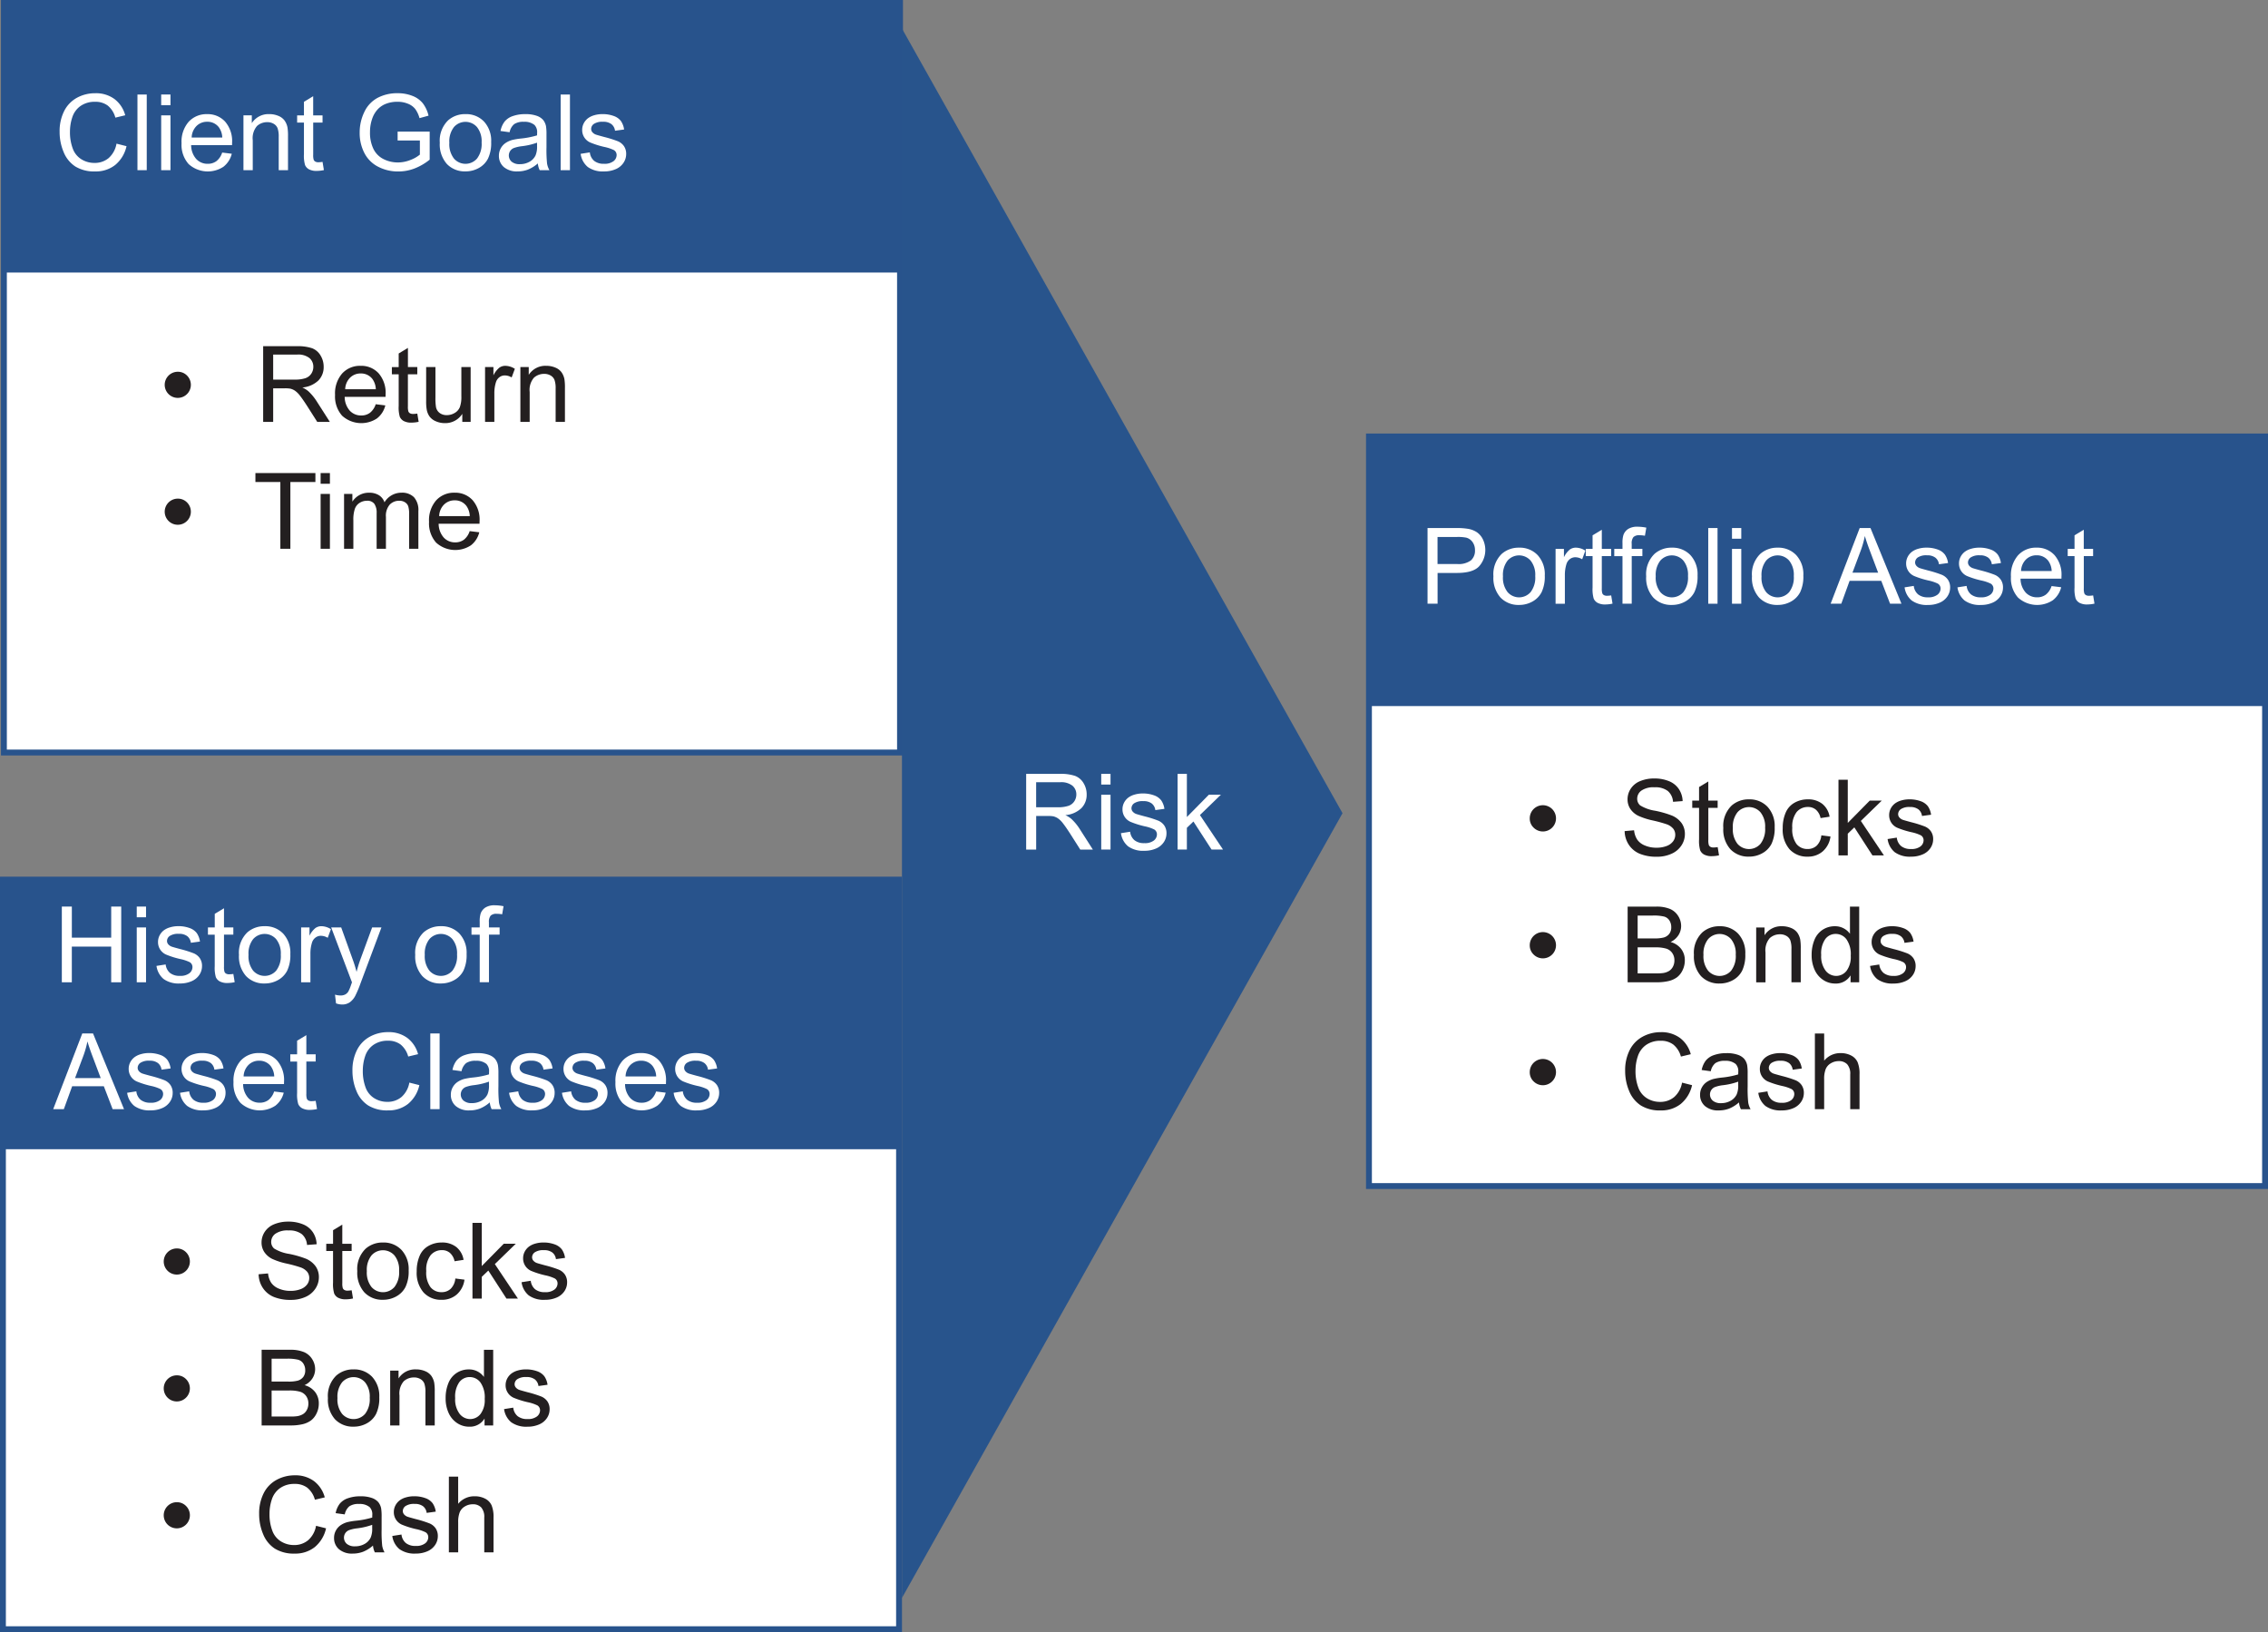 <svg id="Layer_1" data-name="Layer 1" xmlns="http://www.w3.org/2000/svg" viewBox="0 0 386.095 277.859"><rect x="0" y="0" width="386.095" height="277.859" fill="#808080" stroke="none"/><defs><style>.cls-1,.cls-3{fill:#fff;}.cls-1{stroke:#28538c;stroke-miterlimit:10;}.cls-2{fill:#28538c;}.cls-4{fill:#231f20;}.cls-5{fill:#28548c;}</style></defs><title>Importance_Asset_Allocation</title><rect class="cls-1" x="0.665" y="0.5" width="152.55" height="127.61"/><rect class="cls-2" x="0.665" y="0.5" width="152.55" height="45.897"/><path class="cls-3" d="M25.693,31.184L27.4,31.614a5.74,5.74,0,0,1-1.929,3.2,5.316,5.316,0,0,1-3.406,1.1,6.12,6.12,0,0,1-3.388-.848,5.3,5.3,0,0,1-1.986-2.457,8.765,8.765,0,0,1-.681-3.454,7.592,7.592,0,0,1,.769-3.511,5.269,5.269,0,0,1,2.188-2.276A6.394,6.394,0,0,1,22.09,22.6a5.282,5.282,0,0,1,3.252.984,5.112,5.112,0,0,1,1.837,2.769l-1.679.4A3.982,3.982,0,0,0,24.2,24.7a3.466,3.466,0,0,0-2.145-.642,4.166,4.166,0,0,0-2.483.712,3.759,3.759,0,0,0-1.4,1.912,7.7,7.7,0,0,0-.4,2.474,7.862,7.862,0,0,0,.479,2.87,3.568,3.568,0,0,0,1.49,1.833,4.178,4.178,0,0,0,2.188.606,3.667,3.667,0,0,0,2.426-.826A4.228,4.228,0,0,0,25.693,31.184Z" transform="translate(-5.861 -6.728)"/><path class="cls-3" d="M29.261,35.7V22.816h1.582V35.7H29.261Z" transform="translate(-5.861 -6.728)"/><path class="cls-3" d="M33.3,24.636V22.816h1.582v1.819H33.3Zm0,11.065V26.367h1.582V35.7H33.3Z" transform="translate(-5.861 -6.728)"/><path class="cls-3" d="M43.684,32.7l1.635,0.2a3.989,3.989,0,0,1-1.433,2.224,4.853,4.853,0,0,1-5.919-.47,4.928,4.928,0,0,1-1.2-3.538,5.158,5.158,0,0,1,1.213-3.656,4.106,4.106,0,0,1,3.146-1.3,3.99,3.99,0,0,1,3.059,1.274,5.064,5.064,0,0,1,1.187,3.586q0,0.141-.009.422H38.4a3.587,3.587,0,0,0,.87,2.355,2.59,2.59,0,0,0,1.951.817,2.421,2.421,0,0,0,1.485-.457A3.034,3.034,0,0,0,43.684,32.7ZM38.49,30.138H43.7a3.162,3.162,0,0,0-.6-1.767,2.425,2.425,0,0,0-1.96-.914,2.513,2.513,0,0,0-1.833.729A2.887,2.887,0,0,0,38.49,30.138Z" transform="translate(-5.861 -6.728)"/><path class="cls-3" d="M47.305,35.7V26.367h1.424v1.327A3.355,3.355,0,0,1,51.7,26.156a3.9,3.9,0,0,1,1.551.3,2.44,2.44,0,0,1,1.059.8,3.053,3.053,0,0,1,.492,1.169,9.059,9.059,0,0,1,.088,1.538V35.7H53.308V30.023a4.262,4.262,0,0,0-.185-1.446,1.521,1.521,0,0,0-.655-0.765,2.083,2.083,0,0,0-1.1-.286,2.563,2.563,0,0,0-1.745.642,3.165,3.165,0,0,0-.734,2.435v5.1H47.305Z" transform="translate(-5.861 -6.728)"/><path class="cls-3" d="M60.77,34.286L61,35.684a5.868,5.868,0,0,1-1.2.141,2.706,2.706,0,0,1-1.336-.272,1.526,1.526,0,0,1-.668-0.716,5.664,5.664,0,0,1-.193-1.868V27.6h-1.16v-1.23h1.16V24.056l1.573-.949v3.261H60.77V27.6H59.179v5.458a2.757,2.757,0,0,0,.083.87,0.659,0.659,0,0,0,.272.308,1.052,1.052,0,0,0,.541.114A5.146,5.146,0,0,0,60.77,34.286Z" transform="translate(-5.861 -6.728)"/><path class="cls-3" d="M73.55,30.647V29.136l5.458-.009v4.781a9.638,9.638,0,0,1-2.593,1.507,7.69,7.69,0,0,1-2.742.505,7.317,7.317,0,0,1-3.45-.813,5.374,5.374,0,0,1-2.342-2.351,7.4,7.4,0,0,1-.791-3.437,7.974,7.974,0,0,1,.787-3.511,5.231,5.231,0,0,1,2.263-2.421,7.092,7.092,0,0,1,3.4-.791,6.739,6.739,0,0,1,2.527.453,4.189,4.189,0,0,1,1.771,1.261,5.594,5.594,0,0,1,.976,2.109l-1.538.422a4.76,4.76,0,0,0-.721-1.547,2.957,2.957,0,0,0-1.23-.9,4.513,4.513,0,0,0-1.775-.338,5.228,5.228,0,0,0-2.021.356,3.773,3.773,0,0,0-1.375.936,4.464,4.464,0,0,0-.813,1.274,6.743,6.743,0,0,0-.492,2.593,6.291,6.291,0,0,0,.593,2.883,3.8,3.8,0,0,0,1.727,1.723,5.347,5.347,0,0,0,2.408.563,5.721,5.721,0,0,0,2.162-.426,5.58,5.58,0,0,0,1.6-.91v-2.4H73.55Z" transform="translate(-5.861 -6.728)"/><path class="cls-3" d="M80.73,31.034a4.811,4.811,0,0,1,1.441-3.841,4.343,4.343,0,0,1,2.936-1.037,4.188,4.188,0,0,1,3.146,1.261A4.8,4.8,0,0,1,89.475,30.9a6.175,6.175,0,0,1-.541,2.834,3.826,3.826,0,0,1-1.573,1.6,4.58,4.58,0,0,1-2.254.571,4.2,4.2,0,0,1-3.168-1.257A5.02,5.02,0,0,1,80.73,31.034Zm1.626,0a3.976,3.976,0,0,0,.782,2.685,2.6,2.6,0,0,0,3.929,0,4.07,4.07,0,0,0,.782-2.733,3.856,3.856,0,0,0-.787-2.624,2.608,2.608,0,0,0-3.924,0A3.958,3.958,0,0,0,82.356,31.034Z" transform="translate(-5.861 -6.728)"/><path class="cls-3" d="M97.421,34.55A5.891,5.891,0,0,1,95.729,35.6a4.889,4.889,0,0,1-1.745.308,3.393,3.393,0,0,1-2.364-.751,2.48,2.48,0,0,1-.826-1.92,2.554,2.554,0,0,1,.312-1.252,2.583,2.583,0,0,1,.817-0.91,3.844,3.844,0,0,1,1.138-.519,11.3,11.3,0,0,1,1.406-.237,14.46,14.46,0,0,0,2.821-.545q0.009-.325.009-0.413A1.747,1.747,0,0,0,96.849,28a2.648,2.648,0,0,0-1.8-.536,2.794,2.794,0,0,0-1.648.391,2.39,2.39,0,0,0-.787,1.384l-1.547-.211a3.833,3.833,0,0,1,.694-1.6,3.043,3.043,0,0,1,1.4-.94,6.233,6.233,0,0,1,2.118-.33,5.606,5.606,0,0,1,1.942.281,2.559,2.559,0,0,1,1.1.708,2.488,2.488,0,0,1,.492,1.077,8.908,8.908,0,0,1,.079,1.459V31.79a22.389,22.389,0,0,0,.1,2.791,3.521,3.521,0,0,0,.4,1.121H97.737A3.354,3.354,0,0,1,97.421,34.55Zm-0.132-3.533a11.607,11.607,0,0,1-2.584.6,5.977,5.977,0,0,0-1.38.316,1.376,1.376,0,0,0-.624.514,1.4,1.4,0,0,0,.259,1.806,2.061,2.061,0,0,0,1.4.422,3.263,3.263,0,0,0,1.626-.4,2.463,2.463,0,0,0,1.046-1.094,3.822,3.822,0,0,0,.255-1.582v-0.58Z" transform="translate(-5.861 -6.728)"/><path class="cls-3" d="M101.305,35.7V22.816h1.582V35.7h-1.582Z" transform="translate(-5.861 -6.728)"/><path class="cls-3" d="M104.707,32.915l1.564-.246a2.187,2.187,0,0,0,.734,1.441,2.558,2.558,0,0,0,1.683.5,2.473,2.473,0,0,0,1.617-.444,1.327,1.327,0,0,0,.527-1.042,0.961,0.961,0,0,0-.466-0.844,6.861,6.861,0,0,0-1.617-.536,14.757,14.757,0,0,1-2.413-.76,2.3,2.3,0,0,1-1.367-2.14,2.4,2.4,0,0,1,.286-1.156,2.561,2.561,0,0,1,.778-0.883,3.261,3.261,0,0,1,1.006-.461,4.785,4.785,0,0,1,1.367-.189,5.4,5.4,0,0,1,1.929.316,2.624,2.624,0,0,1,1.226.857,3.349,3.349,0,0,1,.545,1.446l-1.547.211a1.692,1.692,0,0,0-.611-1.125,2.234,2.234,0,0,0-1.428-.4,2.586,2.586,0,0,0-1.556.36,1.049,1.049,0,0,0-.466.844,0.873,0.873,0,0,0,.193.554,1.4,1.4,0,0,0,.606.422q0.237,0.088,1.4.4a19.454,19.454,0,0,1,2.342.734,2.376,2.376,0,0,1,1.042.831,2.318,2.318,0,0,1,.378,1.354,2.656,2.656,0,0,1-.461,1.49,2.982,2.982,0,0,1-1.332,1.081,4.847,4.847,0,0,1-1.969.382,4.386,4.386,0,0,1-2.773-.756A3.515,3.515,0,0,1,104.707,32.915Z" transform="translate(-5.861 -6.728)"/><path class="cls-4" d="M33.9,72.241a2.228,2.228,0,0,1,2.224-2.224,2.158,2.158,0,0,1,1.578.65A2.226,2.226,0,1,1,33.9,72.241Z" transform="translate(-5.861 -6.728)"/><path class="cls-4" d="M50.66,78.551V65.666h5.713a7.6,7.6,0,0,1,2.619.347,2.864,2.864,0,0,1,1.433,1.226,3.658,3.658,0,0,1,.536,1.942,3.24,3.24,0,0,1-.888,2.312,4.492,4.492,0,0,1-2.742,1.2,4.422,4.422,0,0,1,1.028.642,8.86,8.86,0,0,1,1.415,1.714l2.241,3.507H59.871l-1.705-2.681q-0.747-1.16-1.23-1.775a3.869,3.869,0,0,0-.866-0.861,2.559,2.559,0,0,0-.778-0.343,5.122,5.122,0,0,0-.949-0.062H52.365v5.722H50.66Zm1.705-7.2h3.665a5.5,5.5,0,0,0,1.828-.242,1.945,1.945,0,0,0,1-.773,2.092,2.092,0,0,0,.343-1.156,1.92,1.92,0,0,0-.664-1.5,3.1,3.1,0,0,0-2.1-.589H52.365v4.263Z" transform="translate(-5.861 -6.728)"/><path class="cls-4" d="M69.821,75.545l1.635,0.2a3.989,3.989,0,0,1-1.433,2.224A4.853,4.853,0,0,1,64.1,77.5a4.928,4.928,0,0,1-1.2-3.538,5.158,5.158,0,0,1,1.213-3.656,4.106,4.106,0,0,1,3.146-1.3,3.99,3.99,0,0,1,3.059,1.274,5.064,5.064,0,0,1,1.187,3.586q0,0.141-.009.422H64.538a3.587,3.587,0,0,0,.87,2.355,2.59,2.59,0,0,0,1.951.817A2.421,2.421,0,0,0,68.845,77,3.034,3.034,0,0,0,69.821,75.545Zm-5.194-2.558h5.212a3.162,3.162,0,0,0-.6-1.767,2.425,2.425,0,0,0-1.96-.914,2.513,2.513,0,0,0-1.833.729A2.887,2.887,0,0,0,64.626,72.988Z" transform="translate(-5.861 -6.728)"/><path class="cls-4" d="M76.9,77.136l0.229,1.4a5.868,5.868,0,0,1-1.2.141,2.706,2.706,0,0,1-1.336-.272,1.526,1.526,0,0,1-.668-0.716,5.664,5.664,0,0,1-.193-1.868v-5.37h-1.16v-1.23h1.16V66.906l1.573-.949v3.261H76.9v1.23H75.3v5.458a2.757,2.757,0,0,0,.083.87,0.659,0.659,0,0,0,.272.308,1.052,1.052,0,0,0,.541.114A5.146,5.146,0,0,0,76.9,77.136Z" transform="translate(-5.861 -6.728)"/><path class="cls-4" d="M84.56,78.551V77.18A3.416,3.416,0,0,1,81.6,78.762a3.774,3.774,0,0,1-1.542-.316,2.541,2.541,0,0,1-1.063-.8,2.981,2.981,0,0,1-.488-1.173,8.033,8.033,0,0,1-.1-1.477V69.217h1.582v5.177a9.225,9.225,0,0,0,.1,1.67,1.65,1.65,0,0,0,.633.98,1.961,1.961,0,0,0,1.2.356,2.6,2.6,0,0,0,1.336-.365,2.028,2.028,0,0,0,.883-0.993,4.984,4.984,0,0,0,.259-1.824v-5h1.582v9.334H84.56Z" transform="translate(-5.861 -6.728)"/><path class="cls-4" d="M88.436,78.551V69.217H89.86v1.415a3.861,3.861,0,0,1,1.006-1.31,1.757,1.757,0,0,1,1.015-.316,3.086,3.086,0,0,1,1.626.51l-0.545,1.468a2.264,2.264,0,0,0-1.16-.343,1.507,1.507,0,0,0-.932.312,1.69,1.69,0,0,0-.589.866,6.162,6.162,0,0,0-.264,1.846v4.887H88.436Z" transform="translate(-5.861 -6.728)"/><path class="cls-4" d="M94.448,78.551V69.217h1.424v1.327a3.355,3.355,0,0,1,2.971-1.538,3.9,3.9,0,0,1,1.551.3,2.44,2.44,0,0,1,1.059.8,3.053,3.053,0,0,1,.492,1.169,9.059,9.059,0,0,1,.088,1.538v5.739H100.45V72.874a4.262,4.262,0,0,0-.185-1.446,1.521,1.521,0,0,0-.655-0.765,2.083,2.083,0,0,0-1.1-.286,2.563,2.563,0,0,0-1.745.642,3.165,3.165,0,0,0-.734,2.435v5.1H94.448Z" transform="translate(-5.861 -6.728)"/><path class="cls-4" d="M33.9,93.841a2.228,2.228,0,0,1,2.224-2.224,2.158,2.158,0,0,1,1.578.65A2.226,2.226,0,1,1,33.9,93.841Z" transform="translate(-5.861 -6.728)"/><path class="cls-4" d="M53.587,100.151V88.787H49.342V87.267H59.555v1.521H55.292v11.364H53.587Z" transform="translate(-5.861 -6.728)"/><path class="cls-4" d="M60.443,89.086V87.267h1.582v1.819H60.443Zm0,11.065V90.817h1.582v9.334H60.443Z" transform="translate(-5.861 -6.728)"/><path class="cls-4" d="M64.433,100.151V90.817h1.415v1.31a3.327,3.327,0,0,1,1.169-1.1,3.284,3.284,0,0,1,1.661-.417,3.07,3.07,0,0,1,1.7.431,2.3,2.3,0,0,1,.936,1.2A3.351,3.351,0,0,1,74.2,90.606a2.841,2.841,0,0,1,2.136.769,3.287,3.287,0,0,1,.747,2.369v6.407H75.507v-5.88a4.329,4.329,0,0,0-.154-1.367,1.324,1.324,0,0,0-.558-0.672,1.742,1.742,0,0,0-.949-0.255,2.209,2.209,0,0,0-1.635.655,2.884,2.884,0,0,0-.65,2.1v5.423H69.979V94.087a2.668,2.668,0,0,0-.387-1.582,1.464,1.464,0,0,0-1.266-.527,2.3,2.3,0,0,0-1.235.352,1.994,1.994,0,0,0-.822,1.028,5.788,5.788,0,0,0-.255,1.951v4.843H64.433Z" transform="translate(-5.861 -6.728)"/><path class="cls-4" d="M85.817,97.146l1.635,0.2a3.989,3.989,0,0,1-1.433,2.224A4.853,4.853,0,0,1,80.1,99.1a4.928,4.928,0,0,1-1.2-3.538,5.158,5.158,0,0,1,1.213-3.656,4.106,4.106,0,0,1,3.146-1.3,3.99,3.99,0,0,1,3.059,1.274A5.064,5.064,0,0,1,87.5,95.467q0,0.141-.009.422H80.534a3.587,3.587,0,0,0,.87,2.355,2.59,2.59,0,0,0,1.951.817,2.421,2.421,0,0,0,1.485-.457A3.034,3.034,0,0,0,85.817,97.146Zm-5.194-2.558h5.212a3.162,3.162,0,0,0-.6-1.767,2.425,2.425,0,0,0-1.96-.914,2.513,2.513,0,0,0-1.833.729A2.887,2.887,0,0,0,80.622,94.588Z" transform="translate(-5.861 -6.728)"/><rect class="cls-1" x="0.5" y="149.748" width="152.55" height="127.61"/><rect class="cls-2" x="0.5" y="149.748" width="152.55" height="45.897"/><path class="cls-3" d="M16.387,173.95V161.065h1.705v5.291h6.7v-5.291h1.705V173.95H24.789v-6.073h-6.7v6.073H16.387Z" transform="translate(-5.861 -6.728)"/><path class="cls-3" d="M29.14,162.884v-1.819h1.582v1.819H29.14Zm0,11.065v-9.334h1.582v9.334H29.14Z" transform="translate(-5.861 -6.728)"/><path class="cls-3" d="M32.5,171.164l1.564-.246a2.187,2.187,0,0,0,.734,1.441,2.558,2.558,0,0,0,1.683.5,2.473,2.473,0,0,0,1.617-.444,1.327,1.327,0,0,0,.527-1.042,0.961,0.961,0,0,0-.466-0.844,6.861,6.861,0,0,0-1.617-.536,14.757,14.757,0,0,1-2.413-.76,2.3,2.3,0,0,1-1.367-2.14,2.4,2.4,0,0,1,.286-1.156,2.561,2.561,0,0,1,.778-0.883,3.261,3.261,0,0,1,1.006-.461A4.785,4.785,0,0,1,36.2,164.4a5.4,5.4,0,0,1,1.929.316,2.624,2.624,0,0,1,1.226.857,3.349,3.349,0,0,1,.545,1.446l-1.547.211a1.692,1.692,0,0,0-.611-1.125,2.234,2.234,0,0,0-1.428-.4,2.586,2.586,0,0,0-1.556.36,1.049,1.049,0,0,0-.466.844,0.873,0.873,0,0,0,.193.554,1.4,1.4,0,0,0,.606.422q0.237,0.088,1.4.4a19.454,19.454,0,0,1,2.342.734,2.376,2.376,0,0,1,1.042.831,2.318,2.318,0,0,1,.378,1.354,2.656,2.656,0,0,1-.461,1.49,2.982,2.982,0,0,1-1.332,1.081,4.847,4.847,0,0,1-1.969.382,4.386,4.386,0,0,1-2.773-.756A3.515,3.515,0,0,1,32.5,171.164Z" transform="translate(-5.861 -6.728)"/><path class="cls-3" d="M45.584,172.535l0.229,1.4a5.868,5.868,0,0,1-1.2.141,2.706,2.706,0,0,1-1.336-.272,1.526,1.526,0,0,1-.668-0.716,5.664,5.664,0,0,1-.193-1.868v-5.37H41.26v-1.23h1.16V162.3l1.573-.949v3.261h1.591v1.23H43.993V171.3a2.757,2.757,0,0,0,.083.87,0.659,0.659,0,0,0,.272.308,1.052,1.052,0,0,0,.541.114A5.146,5.146,0,0,0,45.584,172.535Z" transform="translate(-5.861 -6.728)"/><path class="cls-3" d="M46.542,169.283a4.811,4.811,0,0,1,1.441-3.841,4.343,4.343,0,0,1,2.936-1.037,4.188,4.188,0,0,1,3.146,1.261,4.8,4.8,0,0,1,1.222,3.485,6.175,6.175,0,0,1-.541,2.834,3.826,3.826,0,0,1-1.573,1.6,4.58,4.58,0,0,1-2.254.571,4.2,4.2,0,0,1-3.168-1.257A5.02,5.02,0,0,1,46.542,169.283Zm1.626,0a3.976,3.976,0,0,0,.782,2.685,2.6,2.6,0,0,0,3.929,0,4.07,4.07,0,0,0,.782-2.733,3.856,3.856,0,0,0-.787-2.624,2.608,2.608,0,0,0-3.924,0A3.958,3.958,0,0,0,48.168,169.283Z" transform="translate(-5.861 -6.728)"/><path class="cls-3" d="M57.124,173.95v-9.334h1.424v1.415a3.861,3.861,0,0,1,1.006-1.31,1.757,1.757,0,0,1,1.015-.316,3.086,3.086,0,0,1,1.626.51l-0.545,1.468a2.264,2.264,0,0,0-1.16-.343,1.507,1.507,0,0,0-.932.312,1.69,1.69,0,0,0-.589.866,6.162,6.162,0,0,0-.264,1.846v4.887H57.124Z" transform="translate(-5.861 -6.728)"/><path class="cls-3" d="M63.066,177.544l-0.176-1.485a3.525,3.525,0,0,0,.905.141,1.737,1.737,0,0,0,.844-0.176,1.437,1.437,0,0,0,.519-0.492,7.76,7.76,0,0,0,.483-1.178q0.044-.132.141-0.387l-3.542-9.352h1.705l1.942,5.405q0.378,1.028.677,2.162a21.286,21.286,0,0,1,.65-2.127l2-5.44h1.582l-3.551,9.492a18.632,18.632,0,0,1-.888,2.118,3.124,3.124,0,0,1-.967,1.147,2.284,2.284,0,0,1-1.3.365A3.168,3.168,0,0,1,63.066,177.544Z" transform="translate(-5.861 -6.728)"/><path class="cls-3" d="M76.548,169.283a4.811,4.811,0,0,1,1.441-3.841,4.343,4.343,0,0,1,2.936-1.037,4.188,4.188,0,0,1,3.146,1.261,4.8,4.8,0,0,1,1.222,3.485,6.175,6.175,0,0,1-.541,2.834,3.826,3.826,0,0,1-1.573,1.6,4.58,4.58,0,0,1-2.254.571,4.2,4.2,0,0,1-3.168-1.257A5.02,5.02,0,0,1,76.548,169.283Zm1.626,0a3.976,3.976,0,0,0,.782,2.685,2.6,2.6,0,0,0,3.929,0,4.07,4.07,0,0,0,.782-2.733,3.856,3.856,0,0,0-.787-2.624,2.608,2.608,0,0,0-3.924,0A3.958,3.958,0,0,0,78.174,169.283Z" transform="translate(-5.861 -6.728)"/><path class="cls-3" d="M87.526,173.95v-8.1h-1.4v-1.23h1.4v-0.993a4.349,4.349,0,0,1,.167-1.4,2.023,2.023,0,0,1,.8-1,2.9,2.9,0,0,1,1.613-.382,7.744,7.744,0,0,1,1.477.158l-0.237,1.38a5.309,5.309,0,0,0-.932-0.088,1.386,1.386,0,0,0-1.02.308,1.667,1.667,0,0,0-.3,1.151v0.861h1.819v1.23H89.1v8.1H87.526Z" transform="translate(-5.861 -6.728)"/><path class="cls-3" d="M14.919,195.55l4.948-12.885H21.7l5.273,12.885H25.035l-1.5-3.9H18.145l-1.415,3.9H14.919Zm3.718-5.291h4.368L21.66,186.69q-0.615-1.626-.914-2.672a16.425,16.425,0,0,1-.694,2.461Z" transform="translate(-5.861 -6.728)"/><path class="cls-3" d="M27.505,192.764l1.564-.246a2.187,2.187,0,0,0,.734,1.441,2.558,2.558,0,0,0,1.683.5,2.473,2.473,0,0,0,1.617-.444,1.327,1.327,0,0,0,.527-1.042,0.961,0.961,0,0,0-.466-0.844,6.861,6.861,0,0,0-1.617-.536,14.757,14.757,0,0,1-2.413-.76,2.3,2.3,0,0,1-1.367-2.14,2.4,2.4,0,0,1,.286-1.156,2.561,2.561,0,0,1,.778-0.883,3.261,3.261,0,0,1,1.006-.461A4.785,4.785,0,0,1,31.205,186a5.4,5.4,0,0,1,1.929.316,2.624,2.624,0,0,1,1.226.857,3.349,3.349,0,0,1,.545,1.446l-1.547.211a1.692,1.692,0,0,0-.611-1.125,2.234,2.234,0,0,0-1.428-.4,2.586,2.586,0,0,0-1.556.36,1.049,1.049,0,0,0-.466.844,0.873,0.873,0,0,0,.193.554,1.4,1.4,0,0,0,.606.422q0.237,0.088,1.4.4a19.454,19.454,0,0,1,2.342.734,2.376,2.376,0,0,1,1.042.831,2.318,2.318,0,0,1,.378,1.354,2.656,2.656,0,0,1-.461,1.49,2.982,2.982,0,0,1-1.332,1.081,4.847,4.847,0,0,1-1.969.382A4.386,4.386,0,0,1,28.722,195,3.515,3.515,0,0,1,27.505,192.764Z" transform="translate(-5.861 -6.728)"/><path class="cls-3" d="M36.505,192.764l1.564-.246a2.187,2.187,0,0,0,.734,1.441,2.558,2.558,0,0,0,1.683.5,2.473,2.473,0,0,0,1.617-.444,1.327,1.327,0,0,0,.527-1.042,0.961,0.961,0,0,0-.466-0.844,6.861,6.861,0,0,0-1.617-.536,14.757,14.757,0,0,1-2.413-.76,2.3,2.3,0,0,1-1.367-2.14,2.4,2.4,0,0,1,.286-1.156,2.561,2.561,0,0,1,.778-0.883,3.261,3.261,0,0,1,1.006-.461A4.785,4.785,0,0,1,40.205,186a5.4,5.4,0,0,1,1.929.316,2.624,2.624,0,0,1,1.226.857,3.349,3.349,0,0,1,.545,1.446l-1.547.211a1.692,1.692,0,0,0-.611-1.125,2.234,2.234,0,0,0-1.428-.4,2.586,2.586,0,0,0-1.556.36,1.049,1.049,0,0,0-.466.844,0.873,0.873,0,0,0,.193.554,1.4,1.4,0,0,0,.606.422q0.237,0.088,1.4.4a19.454,19.454,0,0,1,2.342.734,2.376,2.376,0,0,1,1.042.831,2.318,2.318,0,0,1,.378,1.354,2.656,2.656,0,0,1-.461,1.49,2.982,2.982,0,0,1-1.332,1.081,4.847,4.847,0,0,1-1.969.382A4.386,4.386,0,0,1,37.722,195,3.515,3.515,0,0,1,36.505,192.764Z" transform="translate(-5.861 -6.728)"/><path class="cls-3" d="M52.528,192.544l1.635,0.2a3.989,3.989,0,0,1-1.433,2.224,4.853,4.853,0,0,1-5.919-.47,4.928,4.928,0,0,1-1.2-3.538,5.158,5.158,0,0,1,1.213-3.656A4.106,4.106,0,0,1,49.97,186a3.99,3.99,0,0,1,3.059,1.274,5.064,5.064,0,0,1,1.187,3.586q0,0.141-.009.422H47.245a3.587,3.587,0,0,0,.87,2.355,2.59,2.59,0,0,0,1.951.817A2.421,2.421,0,0,0,51.552,194,3.034,3.034,0,0,0,52.528,192.544Zm-5.194-2.558h5.212a3.162,3.162,0,0,0-.6-1.767,2.425,2.425,0,0,0-1.96-.914,2.513,2.513,0,0,0-1.833.729A2.887,2.887,0,0,0,47.333,189.986Z" transform="translate(-5.861 -6.728)"/><path class="cls-3" d="M59.6,194.135l0.229,1.4a5.868,5.868,0,0,1-1.2.141A2.706,2.706,0,0,1,57.3,195.4a1.526,1.526,0,0,1-.668-0.716,5.664,5.664,0,0,1-.193-1.868v-5.37h-1.16v-1.23h1.16V183.9l1.573-.949v3.261H59.6v1.23H58.012V192.9a2.757,2.757,0,0,0,.083.87,0.659,0.659,0,0,0,.272.308,1.052,1.052,0,0,0,.541.114A5.146,5.146,0,0,0,59.6,194.135Z" transform="translate(-5.861 -6.728)"/><path class="cls-3" d="M75.546,191.032l1.705,0.431a5.74,5.74,0,0,1-1.929,3.2,5.316,5.316,0,0,1-3.406,1.1,6.12,6.12,0,0,1-3.388-.848,5.3,5.3,0,0,1-1.986-2.457,8.765,8.765,0,0,1-.681-3.454,7.592,7.592,0,0,1,.769-3.511,5.269,5.269,0,0,1,2.188-2.276,6.394,6.394,0,0,1,3.125-.778,5.282,5.282,0,0,1,3.252.984,5.112,5.112,0,0,1,1.837,2.769l-1.679.4a3.982,3.982,0,0,0-1.3-2.048,3.466,3.466,0,0,0-2.145-.642,4.166,4.166,0,0,0-2.483.712,3.759,3.759,0,0,0-1.4,1.912,7.7,7.7,0,0,0-.4,2.474,7.862,7.862,0,0,0,.479,2.87,3.568,3.568,0,0,0,1.49,1.833,4.178,4.178,0,0,0,2.188.606,3.667,3.667,0,0,0,2.426-.826A4.228,4.228,0,0,0,75.546,191.032Z" transform="translate(-5.861 -6.728)"/><path class="cls-3" d="M79.114,195.55V182.665H80.7V195.55H79.114Z" transform="translate(-5.861 -6.728)"/><path class="cls-3" d="M89.239,194.4a5.891,5.891,0,0,1-1.692,1.055,4.889,4.889,0,0,1-1.745.308,3.393,3.393,0,0,1-2.364-.751,2.48,2.48,0,0,1-.826-1.92,2.554,2.554,0,0,1,.312-1.252,2.583,2.583,0,0,1,.817-0.91,3.844,3.844,0,0,1,1.138-.519,11.3,11.3,0,0,1,1.406-.237,14.46,14.46,0,0,0,2.821-.545q0.009-.325.009-0.413a1.747,1.747,0,0,0-.448-1.362,2.648,2.648,0,0,0-1.8-.536,2.794,2.794,0,0,0-1.648.391,2.39,2.39,0,0,0-.787,1.384l-1.547-.211a3.833,3.833,0,0,1,.694-1.6,3.043,3.043,0,0,1,1.4-.94,6.233,6.233,0,0,1,2.118-.33,5.606,5.606,0,0,1,1.942.281,2.559,2.559,0,0,1,1.1.708,2.488,2.488,0,0,1,.492,1.077,8.908,8.908,0,0,1,.079,1.459v2.109a22.389,22.389,0,0,0,.1,2.791,3.521,3.521,0,0,0,.4,1.121H89.556A3.354,3.354,0,0,1,89.239,194.4Zm-0.132-3.533a11.607,11.607,0,0,1-2.584.6,5.977,5.977,0,0,0-1.38.316,1.376,1.376,0,0,0-.624.514,1.4,1.4,0,0,0,.259,1.806,2.061,2.061,0,0,0,1.4.422,3.263,3.263,0,0,0,1.626-.4,2.463,2.463,0,0,0,1.046-1.094,3.822,3.822,0,0,0,.255-1.582v-0.58Z" transform="translate(-5.861 -6.728)"/><path class="cls-3" d="M92.527,192.764l1.564-.246a2.187,2.187,0,0,0,.734,1.441,2.558,2.558,0,0,0,1.683.5,2.473,2.473,0,0,0,1.617-.444,1.327,1.327,0,0,0,.527-1.042,0.961,0.961,0,0,0-.466-0.844,6.861,6.861,0,0,0-1.617-.536,14.757,14.757,0,0,1-2.413-.76,2.3,2.3,0,0,1-1.367-2.14,2.4,2.4,0,0,1,.286-1.156,2.561,2.561,0,0,1,.778-0.883,3.261,3.261,0,0,1,1.006-.461A4.785,4.785,0,0,1,96.227,186a5.4,5.4,0,0,1,1.929.316,2.624,2.624,0,0,1,1.226.857,3.349,3.349,0,0,1,.545,1.446l-1.547.211a1.692,1.692,0,0,0-.611-1.125,2.234,2.234,0,0,0-1.428-.4,2.586,2.586,0,0,0-1.556.36,1.049,1.049,0,0,0-.466.844,0.873,0.873,0,0,0,.193.554,1.4,1.4,0,0,0,.606.422q0.237,0.088,1.4.4a19.454,19.454,0,0,1,2.342.734,2.376,2.376,0,0,1,1.042.831,2.318,2.318,0,0,1,.378,1.354,2.656,2.656,0,0,1-.461,1.49,2.982,2.982,0,0,1-1.332,1.081,4.847,4.847,0,0,1-1.969.382A4.386,4.386,0,0,1,93.744,195,3.515,3.515,0,0,1,92.527,192.764Z" transform="translate(-5.861 -6.728)"/><path class="cls-3" d="M101.527,192.764l1.564-.246a2.187,2.187,0,0,0,.734,1.441,2.558,2.558,0,0,0,1.683.5,2.473,2.473,0,0,0,1.617-.444,1.327,1.327,0,0,0,.527-1.042,0.961,0.961,0,0,0-.466-0.844,6.861,6.861,0,0,0-1.617-.536,14.757,14.757,0,0,1-2.413-.76,2.3,2.3,0,0,1-1.367-2.14,2.4,2.4,0,0,1,.286-1.156,2.561,2.561,0,0,1,.778-0.883,3.261,3.261,0,0,1,1.006-.461,4.785,4.785,0,0,1,1.367-.189,5.4,5.4,0,0,1,1.929.316,2.624,2.624,0,0,1,1.226.857,3.349,3.349,0,0,1,.545,1.446l-1.547.211a1.692,1.692,0,0,0-.611-1.125,2.234,2.234,0,0,0-1.428-.4,2.586,2.586,0,0,0-1.556.36,1.049,1.049,0,0,0-.466.844,0.873,0.873,0,0,0,.193.554,1.4,1.4,0,0,0,.606.422q0.237,0.088,1.4.4a19.454,19.454,0,0,1,2.342.734,2.376,2.376,0,0,1,1.042.831,2.318,2.318,0,0,1,.378,1.354,2.656,2.656,0,0,1-.461,1.49,2.982,2.982,0,0,1-1.332,1.081,4.847,4.847,0,0,1-1.969.382,4.386,4.386,0,0,1-2.773-.756A3.515,3.515,0,0,1,101.527,192.764Z" transform="translate(-5.861 -6.728)"/><path class="cls-3" d="M117.549,192.544l1.635,0.2a3.989,3.989,0,0,1-1.433,2.224,4.853,4.853,0,0,1-5.919-.47,4.928,4.928,0,0,1-1.2-3.538,5.158,5.158,0,0,1,1.213-3.656,4.106,4.106,0,0,1,3.146-1.3,3.99,3.99,0,0,1,3.059,1.274,5.064,5.064,0,0,1,1.187,3.586q0,0.141-.009.422h-6.961a3.587,3.587,0,0,0,.87,2.355,2.59,2.59,0,0,0,1.951.817,2.421,2.421,0,0,0,1.485-.457A3.034,3.034,0,0,0,117.549,192.544Zm-5.194-2.558h5.212a3.162,3.162,0,0,0-.6-1.767,2.425,2.425,0,0,0-1.96-.914,2.513,2.513,0,0,0-1.833.729A2.887,2.887,0,0,0,112.355,189.986Z" transform="translate(-5.861 -6.728)"/><path class="cls-3" d="M120.537,192.764l1.564-.246a2.187,2.187,0,0,0,.734,1.441,2.558,2.558,0,0,0,1.683.5,2.473,2.473,0,0,0,1.617-.444,1.327,1.327,0,0,0,.527-1.042,0.961,0.961,0,0,0-.466-0.844,6.861,6.861,0,0,0-1.617-.536,14.757,14.757,0,0,1-2.413-.76,2.3,2.3,0,0,1-1.367-2.14,2.4,2.4,0,0,1,.286-1.156,2.561,2.561,0,0,1,.778-0.883,3.261,3.261,0,0,1,1.006-.461,4.785,4.785,0,0,1,1.367-.189,5.4,5.4,0,0,1,1.929.316,2.624,2.624,0,0,1,1.226.857,3.349,3.349,0,0,1,.545,1.446l-1.547.211a1.692,1.692,0,0,0-.611-1.125,2.234,2.234,0,0,0-1.428-.4,2.586,2.586,0,0,0-1.556.36,1.049,1.049,0,0,0-.466.844,0.873,0.873,0,0,0,.193.554,1.4,1.4,0,0,0,.606.422q0.237,0.088,1.4.4a19.454,19.454,0,0,1,2.342.734,2.376,2.376,0,0,1,1.042.831,2.318,2.318,0,0,1,.378,1.354,2.656,2.656,0,0,1-.461,1.49,2.982,2.982,0,0,1-1.332,1.081,4.847,4.847,0,0,1-1.969.382,4.386,4.386,0,0,1-2.773-.756A3.515,3.515,0,0,1,120.537,192.764Z" transform="translate(-5.861 -6.728)"/><path class="cls-4" d="M33.734,221.489a2.228,2.228,0,0,1,2.224-2.224,2.158,2.158,0,0,1,1.578.65A2.226,2.226,0,1,1,33.734,221.489Z" transform="translate(-5.861 -6.728)"/><path class="cls-4" d="M49.888,223.66l1.608-.141a3.552,3.552,0,0,0,.532,1.586,2.9,2.9,0,0,0,1.3,1,4.909,4.909,0,0,0,1.978.382,4.739,4.739,0,0,0,1.723-.29,2.39,2.39,0,0,0,1.112-.8,1.845,1.845,0,0,0,.365-1.1,1.677,1.677,0,0,0-.352-1.059,2.6,2.6,0,0,0-1.16-.76,22.676,22.676,0,0,0-2.294-.628,11.721,11.721,0,0,1-2.487-.8,3.488,3.488,0,0,1-1.375-1.2,2.94,2.94,0,0,1-.453-1.6,3.275,3.275,0,0,1,.554-1.824,3.429,3.429,0,0,1,1.617-1.288,6.135,6.135,0,0,1,2.364-.439,6.459,6.459,0,0,1,2.527.461,3.644,3.644,0,0,1,1.683,1.358,3.9,3.9,0,0,1,.633,2.03l-1.635.123a2.638,2.638,0,0,0-.892-1.846,3.472,3.472,0,0,0-2.246-.624,3.6,3.6,0,0,0-2.254.567,1.7,1.7,0,0,0-.708,1.367,1.465,1.465,0,0,0,.5,1.143,6.788,6.788,0,0,0,2.571.918,17,17,0,0,1,2.852.822,3.906,3.906,0,0,1,1.661,1.314,3.2,3.2,0,0,1,.536,1.833,3.5,3.5,0,0,1-.589,1.938,3.877,3.877,0,0,1-1.692,1.415,5.894,5.894,0,0,1-2.483.505,7.414,7.414,0,0,1-2.931-.51,4.105,4.105,0,0,1-1.854-1.534A4.348,4.348,0,0,1,49.888,223.66Z" transform="translate(-5.861 -6.728)"/><path class="cls-4" d="M65.726,226.385l0.229,1.4a5.868,5.868,0,0,1-1.2.141,2.706,2.706,0,0,1-1.336-.272,1.526,1.526,0,0,1-.668-0.716,5.664,5.664,0,0,1-.193-1.868V219.7H61.4v-1.23h1.16v-2.312l1.573-.949v3.261h1.591v1.23H64.135v5.458a2.757,2.757,0,0,0,.083.87,0.659,0.659,0,0,0,.272.308,1.052,1.052,0,0,0,.541.114A5.146,5.146,0,0,0,65.726,226.385Z" transform="translate(-5.861 -6.728)"/><path class="cls-4" d="M66.684,223.133a4.811,4.811,0,0,1,1.441-3.841,4.343,4.343,0,0,1,2.936-1.037,4.188,4.188,0,0,1,3.146,1.261A4.8,4.8,0,0,1,75.429,223a6.175,6.175,0,0,1-.541,2.834,3.826,3.826,0,0,1-1.573,1.6,4.58,4.58,0,0,1-2.254.571,4.2,4.2,0,0,1-3.168-1.257A5.02,5.02,0,0,1,66.684,223.133Zm1.626,0a3.976,3.976,0,0,0,.782,2.685,2.6,2.6,0,0,0,3.929,0,4.07,4.07,0,0,0,.782-2.733,3.856,3.856,0,0,0-.787-2.624,2.608,2.608,0,0,0-3.924,0A3.958,3.958,0,0,0,68.31,223.133Z" transform="translate(-5.861 -6.728)"/><path class="cls-4" d="M83.375,224.381l1.556,0.2a4.035,4.035,0,0,1-1.305,2.518,3.8,3.8,0,0,1-2.58.91,4.008,4.008,0,0,1-3.081-1.252,5.082,5.082,0,0,1-1.165-3.59,6.5,6.5,0,0,1,.5-2.646,3.493,3.493,0,0,1,1.525-1.7,4.524,4.524,0,0,1,2.228-.567,3.873,3.873,0,0,1,2.487.769,3.526,3.526,0,0,1,1.239,2.184l-1.538.237a2.554,2.554,0,0,0-.778-1.415,2.013,2.013,0,0,0-1.349-.475,2.456,2.456,0,0,0-1.942.857,4.068,4.068,0,0,0-.747,2.711,4.205,4.205,0,0,0,.721,2.733,2.345,2.345,0,0,0,1.881.853,2.217,2.217,0,0,0,1.556-.571A2.835,2.835,0,0,0,83.375,224.381Z" transform="translate(-5.861 -6.728)"/><path class="cls-4" d="M86.293,227.8V214.915h1.582v7.348l3.744-3.8h2.048L90.1,221.929l3.929,5.871H92.076l-3.085-4.772L87.875,224.1v3.7H86.293Z" transform="translate(-5.861 -6.728)"/><path class="cls-4" d="M94.651,225.014l1.564-.246a2.187,2.187,0,0,0,.734,1.441,2.558,2.558,0,0,0,1.683.5,2.473,2.473,0,0,0,1.617-.444,1.327,1.327,0,0,0,.527-1.042,0.961,0.961,0,0,0-.466-0.844,6.861,6.861,0,0,0-1.617-.536,14.757,14.757,0,0,1-2.413-.76,2.3,2.3,0,0,1-1.367-2.14,2.4,2.4,0,0,1,.286-1.156,2.561,2.561,0,0,1,.778-0.883,3.261,3.261,0,0,1,1.006-.461,4.785,4.785,0,0,1,1.367-.189,5.4,5.4,0,0,1,1.929.316,2.624,2.624,0,0,1,1.226.857,3.349,3.349,0,0,1,.545,1.446l-1.547.211a1.692,1.692,0,0,0-.611-1.125,2.234,2.234,0,0,0-1.428-.4,2.586,2.586,0,0,0-1.556.36,1.049,1.049,0,0,0-.466.844,0.873,0.873,0,0,0,.193.554,1.4,1.4,0,0,0,.606.422q0.237,0.088,1.4.4a19.454,19.454,0,0,1,2.342.734,2.376,2.376,0,0,1,1.042.831,2.318,2.318,0,0,1,.378,1.354,2.656,2.656,0,0,1-.461,1.49,2.982,2.982,0,0,1-1.332,1.081,4.847,4.847,0,0,1-1.969.382,4.386,4.386,0,0,1-2.773-.756A3.515,3.515,0,0,1,94.651,225.014Z" transform="translate(-5.861 -6.728)"/><path class="cls-4" d="M33.734,243.09a2.228,2.228,0,0,1,2.224-2.224,2.158,2.158,0,0,1,1.578.65A2.226,2.226,0,1,1,33.734,243.09Z" transform="translate(-5.861 -6.728)"/><path class="cls-4" d="M50.4,249.4V236.516h4.834a5.984,5.984,0,0,1,2.369.391,3.046,3.046,0,0,1,1.4,1.2,3.176,3.176,0,0,1,.505,1.7,2.922,2.922,0,0,1-.448,1.556,3.2,3.2,0,0,1-1.354,1.178,3.365,3.365,0,0,1,1.8,1.169,3.131,3.131,0,0,1,.628,1.951,3.762,3.762,0,0,1-.382,1.683,3.261,3.261,0,0,1-.945,1.2,3.943,3.943,0,0,1-1.411.637,8.577,8.577,0,0,1-2.079.216H50.4ZM52.1,241.93h2.786a6.217,6.217,0,0,0,1.626-.149,1.807,1.807,0,0,0,.98-0.642,1.848,1.848,0,0,0,.33-1.125,2.074,2.074,0,0,0-.308-1.13,1.557,1.557,0,0,0-.879-0.668,7.346,7.346,0,0,0-1.96-.18H52.1v3.894Zm0,5.95h3.208a7.384,7.384,0,0,0,1.16-.062,2.78,2.78,0,0,0,.984-0.352,1.868,1.868,0,0,0,.65-0.717,2.24,2.24,0,0,0,.255-1.085,2.143,2.143,0,0,0-.369-1.253,1.947,1.947,0,0,0-1.024-.747,6.351,6.351,0,0,0-1.885-.215H52.1v4.43Z" transform="translate(-5.861 -6.728)"/><path class="cls-4" d="M61.683,244.733a4.811,4.811,0,0,1,1.441-3.841,4.343,4.343,0,0,1,2.936-1.037,4.187,4.187,0,0,1,3.146,1.261,4.8,4.8,0,0,1,1.222,3.485,6.173,6.173,0,0,1-.541,2.834,3.827,3.827,0,0,1-1.573,1.6,4.58,4.58,0,0,1-2.254.571,4.2,4.2,0,0,1-3.168-1.257A5.02,5.02,0,0,1,61.683,244.733Zm1.626,0a3.974,3.974,0,0,0,.782,2.685,2.6,2.6,0,0,0,3.929,0,4.07,4.07,0,0,0,.782-2.733,3.858,3.858,0,0,0-.787-2.624,2.609,2.609,0,0,0-3.924,0A3.958,3.958,0,0,0,63.309,244.733Z" transform="translate(-5.861 -6.728)"/><path class="cls-4" d="M72.283,249.4v-9.334h1.424v1.327a3.355,3.355,0,0,1,2.971-1.538,3.9,3.9,0,0,1,1.551.3,2.441,2.441,0,0,1,1.059.8,3.053,3.053,0,0,1,.492,1.169,9.059,9.059,0,0,1,.088,1.538V249.4H78.286v-5.678a4.265,4.265,0,0,0-.185-1.446,1.521,1.521,0,0,0-.655-0.765,2.083,2.083,0,0,0-1.1-.285,2.563,2.563,0,0,0-1.745.642,3.165,3.165,0,0,0-.734,2.435v5.1H72.283Z" transform="translate(-5.861 -6.728)"/><path class="cls-4" d="M88.349,249.4v-1.178a2.9,2.9,0,0,1-2.61,1.389A3.66,3.66,0,0,1,83.687,249a4.047,4.047,0,0,1-1.45-1.719,5.936,5.936,0,0,1-.514-2.535,6.639,6.639,0,0,1,.466-2.536,3.673,3.673,0,0,1,1.4-1.744,3.736,3.736,0,0,1,2.083-.606,3.109,3.109,0,0,1,2.575,1.283v-4.623h1.573V249.4H88.349Zm-5-4.658a4.054,4.054,0,0,0,.756,2.681,2.279,2.279,0,0,0,1.784.888,2.238,2.238,0,0,0,1.762-.849,3.909,3.909,0,0,0,.725-2.588,4.389,4.389,0,0,0-.738-2.812,2.271,2.271,0,0,0-1.819-.9,2.192,2.192,0,0,0-1.762.861A4.251,4.251,0,0,0,83.348,244.742Z" transform="translate(-5.861 -6.728)"/><path class="cls-4" d="M91.672,246.614l1.564-.246a2.187,2.187,0,0,0,.734,1.441,2.558,2.558,0,0,0,1.683.5,2.473,2.473,0,0,0,1.617-.444,1.326,1.326,0,0,0,.527-1.041,0.961,0.961,0,0,0-.466-0.844,6.861,6.861,0,0,0-1.617-.536,14.745,14.745,0,0,1-2.413-.761,2.3,2.3,0,0,1-1.367-2.14,2.406,2.406,0,0,1,.286-1.156A2.56,2.56,0,0,1,93,240.506a3.261,3.261,0,0,1,1.006-.462,4.786,4.786,0,0,1,1.367-.188,5.4,5.4,0,0,1,1.929.316,2.623,2.623,0,0,1,1.226.856,3.351,3.351,0,0,1,.545,1.446l-1.547.211a1.692,1.692,0,0,0-.611-1.125,2.234,2.234,0,0,0-1.428-.4,2.586,2.586,0,0,0-1.556.36,1.049,1.049,0,0,0-.466.844,0.873,0.873,0,0,0,.193.554,1.4,1.4,0,0,0,.606.422q0.237,0.088,1.4.4a19.477,19.477,0,0,1,2.342.733,2.377,2.377,0,0,1,1.042.831,2.318,2.318,0,0,1,.378,1.354,2.655,2.655,0,0,1-.461,1.489,2.982,2.982,0,0,1-1.332,1.081,4.847,4.847,0,0,1-1.969.383,4.386,4.386,0,0,1-2.773-.756A3.515,3.515,0,0,1,91.672,246.614Z" transform="translate(-5.861 -6.728)"/><path class="cls-4" d="M33.734,264.689a2.228,2.228,0,0,1,2.224-2.224,2.158,2.158,0,0,1,1.578.65A2.227,2.227,0,1,1,33.734,264.689Z" transform="translate(-5.861 -6.728)"/><path class="cls-4" d="M59.662,266.482l1.705,0.431a5.741,5.741,0,0,1-1.929,3.2,5.315,5.315,0,0,1-3.406,1.1,6.12,6.12,0,0,1-3.388-.848,5.3,5.3,0,0,1-1.986-2.457,8.765,8.765,0,0,1-.681-3.454,7.59,7.59,0,0,1,.769-3.511,5.269,5.269,0,0,1,2.188-2.276,6.4,6.4,0,0,1,3.125-.778,5.282,5.282,0,0,1,3.252.984,5.112,5.112,0,0,1,1.837,2.769l-1.679.4a3.982,3.982,0,0,0-1.3-2.048,3.466,3.466,0,0,0-2.145-.642,4.166,4.166,0,0,0-2.483.712,3.761,3.761,0,0,0-1.4,1.912,7.693,7.693,0,0,0-.4,2.474,7.865,7.865,0,0,0,.479,2.87,3.567,3.567,0,0,0,1.49,1.832,4.178,4.178,0,0,0,2.188.606,3.667,3.667,0,0,0,2.426-.826A4.228,4.228,0,0,0,59.662,266.482Z" transform="translate(-5.861 -6.728)"/><path class="cls-4" d="M69.356,269.849a5.891,5.891,0,0,1-1.692,1.055,4.889,4.889,0,0,1-1.745.308,3.393,3.393,0,0,1-2.364-.751,2.481,2.481,0,0,1-.826-1.921,2.552,2.552,0,0,1,.312-1.252,2.585,2.585,0,0,1,.817-0.91A3.844,3.844,0,0,1,65,265.858a11.3,11.3,0,0,1,1.406-.237,14.46,14.46,0,0,0,2.821-.545q0.009-.325.009-0.413a1.747,1.747,0,0,0-.448-1.362,2.648,2.648,0,0,0-1.8-.536,2.794,2.794,0,0,0-1.648.392,2.388,2.388,0,0,0-.787,1.384L63,264.329a3.831,3.831,0,0,1,.694-1.6,3.043,3.043,0,0,1,1.4-.94,6.233,6.233,0,0,1,2.118-.33,5.606,5.606,0,0,1,1.942.281,2.56,2.56,0,0,1,1.1.708,2.486,2.486,0,0,1,.492,1.076,8.908,8.908,0,0,1,.079,1.459v2.109a22.4,22.4,0,0,0,.1,2.791,3.518,3.518,0,0,0,.4,1.12H69.673A3.354,3.354,0,0,1,69.356,269.849Zm-0.132-3.533a11.607,11.607,0,0,1-2.584.6,5.977,5.977,0,0,0-1.38.316,1.377,1.377,0,0,0-.624.515,1.4,1.4,0,0,0,.259,1.806,2.061,2.061,0,0,0,1.4.422,3.262,3.262,0,0,0,1.626-.4,2.464,2.464,0,0,0,1.046-1.095,3.822,3.822,0,0,0,.255-1.582v-0.58Z" transform="translate(-5.861 -6.728)"/><path class="cls-4" d="M72.643,268.214l1.564-.246a2.187,2.187,0,0,0,.734,1.441,2.558,2.558,0,0,0,1.683.5,2.473,2.473,0,0,0,1.617-.443,1.328,1.328,0,0,0,.527-1.042,0.961,0.961,0,0,0-.466-0.844,6.861,6.861,0,0,0-1.617-.536,14.769,14.769,0,0,1-2.413-.76,2.3,2.3,0,0,1-1.367-2.141,2.4,2.4,0,0,1,.286-1.155,2.563,2.563,0,0,1,.778-0.884,3.261,3.261,0,0,1,1.006-.461,4.785,4.785,0,0,1,1.367-.189,5.4,5.4,0,0,1,1.929.316,2.625,2.625,0,0,1,1.226.857,3.346,3.346,0,0,1,.545,1.445l-1.547.211a1.692,1.692,0,0,0-.611-1.125,2.234,2.234,0,0,0-1.428-.4,2.586,2.586,0,0,0-1.556.36,1.049,1.049,0,0,0-.466.844,0.873,0.873,0,0,0,.193.554,1.4,1.4,0,0,0,.606.422q0.237,0.088,1.4.4a19.431,19.431,0,0,1,2.342.734,2.375,2.375,0,0,1,1.042.83,2.318,2.318,0,0,1,.378,1.354,2.658,2.658,0,0,1-.461,1.49,2.982,2.982,0,0,1-1.332,1.081,4.847,4.847,0,0,1-1.969.382,4.386,4.386,0,0,1-2.773-.756A3.515,3.515,0,0,1,72.643,268.214Z" transform="translate(-5.861 -6.728)"/><path class="cls-4" d="M82.276,271V258.115h1.582v4.623a3.534,3.534,0,0,1,2.795-1.283,3.769,3.769,0,0,1,1.8.409,2.4,2.4,0,0,1,1.094,1.129,5.206,5.206,0,0,1,.33,2.092V271H88.3v-5.915a2.443,2.443,0,0,0-.514-1.727,1.912,1.912,0,0,0-1.455-.541,2.565,2.565,0,0,0-1.323.365,2.059,2.059,0,0,0-.883.988,4.541,4.541,0,0,0-.264,1.723V271H82.276Z" transform="translate(-5.861 -6.728)"/><rect class="cls-1" x="233.045" y="74.305" width="152.55" height="127.61"/><rect class="cls-2" x="233.045" y="74.305" width="152.55" height="45.897"/><path class="cls-3" d="M248.879,109.506V96.622h4.86a11.735,11.735,0,0,1,1.96.123,3.883,3.883,0,0,1,1.591.6,3.158,3.158,0,0,1,1.032,1.244,4.192,4.192,0,0,1-.654,4.54q-1.046,1.138-3.779,1.138h-3.3v5.238h-1.705Zm1.705-6.759h3.331a3.533,3.533,0,0,0,2.347-.615,2.192,2.192,0,0,0,.694-1.731,2.329,2.329,0,0,0-.409-1.384,1.909,1.909,0,0,0-1.076-.76,7.285,7.285,0,0,0-1.591-.114h-3.3v4.605Z" transform="translate(-5.861 -6.728)"/><path class="cls-3" d="M260.094,104.839A4.811,4.811,0,0,1,261.535,101a4.343,4.343,0,0,1,2.936-1.037,4.188,4.188,0,0,1,3.146,1.261,4.8,4.8,0,0,1,1.222,3.485,6.174,6.174,0,0,1-.541,2.834,3.826,3.826,0,0,1-1.573,1.6,4.579,4.579,0,0,1-2.254.571,4.2,4.2,0,0,1-3.169-1.257A5.02,5.02,0,0,1,260.094,104.839Zm1.626,0a3.976,3.976,0,0,0,.782,2.685,2.6,2.6,0,0,0,3.929,0,4.07,4.07,0,0,0,.782-2.733,3.857,3.857,0,0,0-.787-2.624,2.608,2.608,0,0,0-3.924,0A3.958,3.958,0,0,0,261.72,104.839Z" transform="translate(-5.861 -6.728)"/><path class="cls-3" d="M270.676,109.506v-9.334H272.1v1.415a3.861,3.861,0,0,1,1.006-1.31,1.758,1.758,0,0,1,1.016-.316,3.086,3.086,0,0,1,1.626.51l-0.545,1.468a2.264,2.264,0,0,0-1.16-.343,1.507,1.507,0,0,0-.932.312,1.69,1.69,0,0,0-.589.866,6.162,6.162,0,0,0-.264,1.846v4.887h-1.582Z" transform="translate(-5.861 -6.728)"/><path class="cls-3" d="M280.142,108.091l0.229,1.4a5.868,5.868,0,0,1-1.2.141,2.706,2.706,0,0,1-1.336-.272,1.526,1.526,0,0,1-.668-0.716,5.664,5.664,0,0,1-.193-1.868V101.4h-1.16v-1.23h1.16V97.861l1.573-.949v3.261h1.591v1.23h-1.591v5.458a2.762,2.762,0,0,0,.083.87,0.659,0.659,0,0,0,.272.308,1.054,1.054,0,0,0,.541.114A5.146,5.146,0,0,0,280.142,108.091Z" transform="translate(-5.861 -6.728)"/><path class="cls-3" d="M282.067,109.506v-8.1h-1.4v-1.23h1.4V99.179a4.349,4.349,0,0,1,.167-1.4,2.022,2.022,0,0,1,.8-1,2.9,2.9,0,0,1,1.613-.382,7.744,7.744,0,0,1,1.477.158l-0.237,1.38a5.309,5.309,0,0,0-.932-0.088,1.386,1.386,0,0,0-1.02.308,1.667,1.667,0,0,0-.3,1.151v0.861h1.819v1.23H283.64v8.1h-1.573Z" transform="translate(-5.861 -6.728)"/><path class="cls-3" d="M286.1,104.839A4.811,4.811,0,0,1,287.542,101a4.343,4.343,0,0,1,2.936-1.037,4.188,4.188,0,0,1,3.146,1.261,4.8,4.8,0,0,1,1.222,3.485,6.174,6.174,0,0,1-.541,2.834,3.826,3.826,0,0,1-1.573,1.6,4.579,4.579,0,0,1-2.254.571,4.2,4.2,0,0,1-3.169-1.257A5.02,5.02,0,0,1,286.1,104.839Zm1.626,0a3.976,3.976,0,0,0,.782,2.685,2.6,2.6,0,0,0,3.929,0,4.07,4.07,0,0,0,.782-2.733,3.857,3.857,0,0,0-.787-2.624,2.608,2.608,0,0,0-3.924,0A3.958,3.958,0,0,0,287.727,104.839Z" transform="translate(-5.861 -6.728)"/><path class="cls-3" d="M296.665,109.506V96.622h1.582v12.885h-1.582Z" transform="translate(-5.861 -6.728)"/><path class="cls-3" d="M300.708,98.441V96.622h1.582v1.819h-1.582Zm0,11.065v-9.334h1.582v9.334h-1.582Z" transform="translate(-5.861 -6.728)"/><path class="cls-3" d="M304.11,104.839A4.811,4.811,0,0,1,305.551,101a4.343,4.343,0,0,1,2.936-1.037,4.188,4.188,0,0,1,3.146,1.261,4.8,4.8,0,0,1,1.222,3.485,6.174,6.174,0,0,1-.541,2.834,3.826,3.826,0,0,1-1.573,1.6,4.579,4.579,0,0,1-2.254.571,4.2,4.2,0,0,1-3.169-1.257A5.02,5.02,0,0,1,304.11,104.839Zm1.626,0a3.976,3.976,0,0,0,.782,2.685,2.6,2.6,0,0,0,3.929,0,4.07,4.07,0,0,0,.782-2.733,3.857,3.857,0,0,0-.787-2.624,2.608,2.608,0,0,0-3.924,0A3.958,3.958,0,0,0,305.736,104.839Z" transform="translate(-5.861 -6.728)"/><path class="cls-3" d="M317.5,109.506l4.948-12.885h1.837l5.273,12.885H327.62l-1.5-3.9H320.73l-1.415,3.9H317.5Zm3.718-5.291h4.368l-1.345-3.568q-0.615-1.626-.914-2.672a16.425,16.425,0,0,1-.694,2.461Z" transform="translate(-5.861 -6.728)"/><path class="cls-3" d="M330.09,106.72l1.564-.246a2.186,2.186,0,0,0,.733,1.441,2.559,2.559,0,0,0,1.684.5,2.473,2.473,0,0,0,1.617-.444,1.327,1.327,0,0,0,.527-1.042,0.961,0.961,0,0,0-.466-0.844,6.861,6.861,0,0,0-1.617-.536,14.767,14.767,0,0,1-2.413-.76,2.3,2.3,0,0,1-1.366-2.14,2.4,2.4,0,0,1,.285-1.156,2.563,2.563,0,0,1,.778-0.883,3.258,3.258,0,0,1,1.006-.461,4.789,4.789,0,0,1,1.367-.189,5.4,5.4,0,0,1,1.929.316,2.626,2.626,0,0,1,1.227.857,3.349,3.349,0,0,1,.545,1.446l-1.547.211a1.692,1.692,0,0,0-.611-1.125,2.233,2.233,0,0,0-1.428-.4,2.586,2.586,0,0,0-1.556.36,1.049,1.049,0,0,0-.466.844,0.873,0.873,0,0,0,.193.554,1.4,1.4,0,0,0,.606.422q0.237,0.088,1.4.4a19.438,19.438,0,0,1,2.342.734,2.378,2.378,0,0,1,1.042.831,2.318,2.318,0,0,1,.378,1.354,2.657,2.657,0,0,1-.462,1.49,2.981,2.981,0,0,1-1.331,1.081,4.847,4.847,0,0,1-1.969.382,4.387,4.387,0,0,1-2.773-.756A3.515,3.515,0,0,1,330.09,106.72Z" transform="translate(-5.861 -6.728)"/><path class="cls-3" d="M339.09,106.72l1.564-.246a2.186,2.186,0,0,0,.733,1.441,2.559,2.559,0,0,0,1.684.5,2.473,2.473,0,0,0,1.617-.444,1.327,1.327,0,0,0,.527-1.042,0.961,0.961,0,0,0-.466-0.844,6.861,6.861,0,0,0-1.617-.536,14.767,14.767,0,0,1-2.413-.76,2.3,2.3,0,0,1-1.366-2.14,2.4,2.4,0,0,1,.285-1.156,2.563,2.563,0,0,1,.778-0.883,3.258,3.258,0,0,1,1.006-.461,4.789,4.789,0,0,1,1.367-.189,5.4,5.4,0,0,1,1.929.316,2.626,2.626,0,0,1,1.227.857,3.349,3.349,0,0,1,.545,1.446l-1.547.211a1.692,1.692,0,0,0-.611-1.125,2.233,2.233,0,0,0-1.428-.4,2.586,2.586,0,0,0-1.556.36,1.049,1.049,0,0,0-.466.844,0.873,0.873,0,0,0,.193.554,1.4,1.4,0,0,0,.606.422q0.237,0.088,1.4.4a19.438,19.438,0,0,1,2.342.734,2.378,2.378,0,0,1,1.042.831,2.318,2.318,0,0,1,.378,1.354,2.657,2.657,0,0,1-.462,1.49,2.981,2.981,0,0,1-1.331,1.081,4.847,4.847,0,0,1-1.969.382,4.387,4.387,0,0,1-2.773-.756A3.515,3.515,0,0,1,339.09,106.72Z" transform="translate(-5.861 -6.728)"/><path class="cls-3" d="M355.113,106.5l1.635,0.2a3.989,3.989,0,0,1-1.433,2.224,4.854,4.854,0,0,1-5.92-.47,4.928,4.928,0,0,1-1.2-3.538,5.158,5.158,0,0,1,1.213-3.656,4.106,4.106,0,0,1,3.146-1.3,3.99,3.99,0,0,1,3.059,1.274,5.064,5.064,0,0,1,1.187,3.586q0,0.141-.009.422H349.83a3.587,3.587,0,0,0,.87,2.355,2.59,2.59,0,0,0,1.951.817,2.421,2.421,0,0,0,1.485-.457A3.034,3.034,0,0,0,355.113,106.5Zm-5.194-2.558h5.212a3.162,3.162,0,0,0-.6-1.767,2.425,2.425,0,0,0-1.96-.914,2.514,2.514,0,0,0-1.833.729A2.887,2.887,0,0,0,349.918,103.943Z" transform="translate(-5.861 -6.728)"/><path class="cls-3" d="M362.188,108.091l0.229,1.4a5.868,5.868,0,0,1-1.2.141,2.706,2.706,0,0,1-1.336-.272,1.526,1.526,0,0,1-.668-0.716,5.664,5.664,0,0,1-.193-1.868V101.4h-1.16v-1.23h1.16V97.861l1.573-.949v3.261h1.591v1.23H360.6v5.458a2.762,2.762,0,0,0,.083.87,0.659,0.659,0,0,0,.272.308,1.054,1.054,0,0,0,.541.114A5.146,5.146,0,0,0,362.188,108.091Z" transform="translate(-5.861 -6.728)"/><path class="cls-4" d="M266.279,146.046a2.235,2.235,0,1,1,.654,1.578A2.135,2.135,0,0,1,266.279,146.046Z" transform="translate(-5.861 -6.728)"/><path class="cls-4" d="M282.433,148.217l1.608-.141a3.551,3.551,0,0,0,.531,1.586,2.9,2.9,0,0,0,1.3,1,4.909,4.909,0,0,0,1.978.382,4.739,4.739,0,0,0,1.723-.29,2.388,2.388,0,0,0,1.111-.8,1.845,1.845,0,0,0,.365-1.1,1.677,1.677,0,0,0-.352-1.059,2.6,2.6,0,0,0-1.16-.76,22.676,22.676,0,0,0-2.294-.628,11.721,11.721,0,0,1-2.487-.8,3.489,3.489,0,0,1-1.376-1.2,2.94,2.94,0,0,1-.452-1.6,3.275,3.275,0,0,1,.554-1.824,3.429,3.429,0,0,1,1.617-1.288,6.135,6.135,0,0,1,2.364-.439,6.456,6.456,0,0,1,2.526.461,3.646,3.646,0,0,1,1.684,1.358,3.9,3.9,0,0,1,.633,2.03l-1.635.123a2.638,2.638,0,0,0-.893-1.846,3.471,3.471,0,0,0-2.245-.624,3.605,3.605,0,0,0-2.255.567,1.7,1.7,0,0,0-.707,1.367,1.465,1.465,0,0,0,.5,1.143,6.785,6.785,0,0,0,2.57.918,17.014,17.014,0,0,1,2.853.822,3.906,3.906,0,0,1,1.661,1.314,3.2,3.2,0,0,1,.536,1.833,3.5,3.5,0,0,1-.589,1.938,3.879,3.879,0,0,1-1.692,1.415,5.892,5.892,0,0,1-2.482.505,7.416,7.416,0,0,1-2.932-.51,4.105,4.105,0,0,1-1.854-1.534A4.348,4.348,0,0,1,282.433,148.217Z" transform="translate(-5.861 -6.728)"/><path class="cls-4" d="M298.271,150.941l0.229,1.4a5.868,5.868,0,0,1-1.2.141,2.706,2.706,0,0,1-1.336-.272,1.526,1.526,0,0,1-.668-0.716,5.664,5.664,0,0,1-.193-1.868v-5.37h-1.16v-1.23h1.16v-2.312l1.573-.949v3.261h1.591v1.23H296.68v5.458a2.762,2.762,0,0,0,.083.87,0.659,0.659,0,0,0,.272.308,1.054,1.054,0,0,0,.541.114A5.146,5.146,0,0,0,298.271,150.941Z" transform="translate(-5.861 -6.728)"/><path class="cls-4" d="M299.229,147.689a4.811,4.811,0,0,1,1.441-3.841,4.343,4.343,0,0,1,2.936-1.037,4.188,4.188,0,0,1,3.146,1.261,4.8,4.8,0,0,1,1.222,3.485,6.174,6.174,0,0,1-.541,2.834,3.826,3.826,0,0,1-1.573,1.6,4.579,4.579,0,0,1-2.254.571,4.2,4.2,0,0,1-3.169-1.257A5.02,5.02,0,0,1,299.229,147.689Zm1.626,0a3.976,3.976,0,0,0,.782,2.685,2.6,2.6,0,0,0,3.929,0,4.07,4.07,0,0,0,.782-2.733,3.857,3.857,0,0,0-.787-2.624,2.608,2.608,0,0,0-3.924,0A3.958,3.958,0,0,0,300.855,147.689Z" transform="translate(-5.861 -6.728)"/><path class="cls-4" d="M315.919,148.937l1.556,0.2a4.035,4.035,0,0,1-1.306,2.518,3.8,3.8,0,0,1-2.579.91,4.009,4.009,0,0,1-3.081-1.252,5.081,5.081,0,0,1-1.164-3.59,6.5,6.5,0,0,1,.5-2.646,3.492,3.492,0,0,1,1.524-1.7,4.526,4.526,0,0,1,2.229-.567,3.873,3.873,0,0,1,2.487.769,3.526,3.526,0,0,1,1.239,2.184l-1.538.237a2.555,2.555,0,0,0-.778-1.415,2.011,2.011,0,0,0-1.349-.475,2.456,2.456,0,0,0-1.942.857,4.068,4.068,0,0,0-.747,2.711,4.205,4.205,0,0,0,.721,2.733,2.345,2.345,0,0,0,1.881.853,2.217,2.217,0,0,0,1.556-.571A2.835,2.835,0,0,0,315.919,148.937Z" transform="translate(-5.861 -6.728)"/><path class="cls-4" d="M318.837,152.356V139.472h1.582v7.348l3.744-3.8h2.048l-3.568,3.463,3.929,5.871H324.62l-3.085-4.772-1.116,1.072v3.7h-1.582Z" transform="translate(-5.861 -6.728)"/><path class="cls-4" d="M327.2,149.57l1.564-.246a2.186,2.186,0,0,0,.733,1.441,2.559,2.559,0,0,0,1.684.5,2.473,2.473,0,0,0,1.617-.444,1.327,1.327,0,0,0,.527-1.042,0.961,0.961,0,0,0-.466-0.844,6.861,6.861,0,0,0-1.617-.536,14.767,14.767,0,0,1-2.413-.76,2.3,2.3,0,0,1-1.366-2.14,2.4,2.4,0,0,1,.285-1.156,2.563,2.563,0,0,1,.778-0.883,3.258,3.258,0,0,1,1.006-.461,4.789,4.789,0,0,1,1.367-.189,5.4,5.4,0,0,1,1.929.316,2.626,2.626,0,0,1,1.227.857,3.349,3.349,0,0,1,.545,1.446l-1.547.211a1.692,1.692,0,0,0-.611-1.125,2.233,2.233,0,0,0-1.428-.4,2.586,2.586,0,0,0-1.556.36,1.049,1.049,0,0,0-.466.844,0.873,0.873,0,0,0,.193.554,1.4,1.4,0,0,0,.606.422q0.237,0.088,1.4.4a19.438,19.438,0,0,1,2.342.734,2.378,2.378,0,0,1,1.042.831,2.318,2.318,0,0,1,.378,1.354,2.657,2.657,0,0,1-.462,1.49,2.981,2.981,0,0,1-1.331,1.081,4.847,4.847,0,0,1-1.969.382,4.387,4.387,0,0,1-2.773-.756A3.515,3.515,0,0,1,327.2,149.57Z" transform="translate(-5.861 -6.728)"/><path class="cls-4" d="M266.279,167.646a2.235,2.235,0,1,1,.654,1.578A2.135,2.135,0,0,1,266.279,167.646Z" transform="translate(-5.861 -6.728)"/><path class="cls-4" d="M282.943,173.957V161.072h4.834a5.98,5.98,0,0,1,2.368.391,3.046,3.046,0,0,1,1.4,1.2,3.175,3.175,0,0,1,.506,1.7,2.922,2.922,0,0,1-.448,1.556,3.2,3.2,0,0,1-1.354,1.178,3.364,3.364,0,0,1,1.8,1.169,3.131,3.131,0,0,1,.629,1.951,3.764,3.764,0,0,1-.383,1.683,3.258,3.258,0,0,1-.944,1.2,3.946,3.946,0,0,1-1.411.637,8.575,8.575,0,0,1-2.078.215h-4.913Zm1.705-7.471h2.786a6.217,6.217,0,0,0,1.626-.149,1.806,1.806,0,0,0,.979-0.642,1.848,1.848,0,0,0,.33-1.125,2.072,2.072,0,0,0-.308-1.129,1.557,1.557,0,0,0-.879-0.668,7.34,7.34,0,0,0-1.96-.18h-2.575v3.894Zm0,5.95h3.208a7.384,7.384,0,0,0,1.16-.062,2.78,2.78,0,0,0,.984-0.352,1.867,1.867,0,0,0,.65-0.716,2.242,2.242,0,0,0,.255-1.085,2.141,2.141,0,0,0-.369-1.252,1.948,1.948,0,0,0-1.024-.747,6.345,6.345,0,0,0-1.885-.215h-2.979v4.43Z" transform="translate(-5.861 -6.728)"/><path class="cls-4" d="M294.228,169.29a4.811,4.811,0,0,1,1.441-3.841,4.343,4.343,0,0,1,2.936-1.037,4.188,4.188,0,0,1,3.146,1.261,4.8,4.8,0,0,1,1.222,3.485,6.174,6.174,0,0,1-.541,2.834,3.826,3.826,0,0,1-1.573,1.6,4.579,4.579,0,0,1-2.254.571,4.2,4.2,0,0,1-3.169-1.257A5.02,5.02,0,0,1,294.228,169.29Zm1.626,0a3.976,3.976,0,0,0,.782,2.685,2.6,2.6,0,0,0,3.929,0,4.07,4.07,0,0,0,.782-2.733,3.857,3.857,0,0,0-.787-2.624,2.608,2.608,0,0,0-3.924,0A3.958,3.958,0,0,0,295.854,169.29Z" transform="translate(-5.861 -6.728)"/><path class="cls-4" d="M304.827,173.957v-9.334h1.424v1.327a3.355,3.355,0,0,1,2.971-1.538,3.9,3.9,0,0,1,1.551.3,2.442,2.442,0,0,1,1.06.8,3.053,3.053,0,0,1,.492,1.169,9.059,9.059,0,0,1,.088,1.538v5.739H310.83v-5.678a4.262,4.262,0,0,0-.185-1.446,1.522,1.522,0,0,0-.655-0.765,2.081,2.081,0,0,0-1.1-.286,2.564,2.564,0,0,0-1.745.642,3.165,3.165,0,0,0-.733,2.435v5.1h-1.582Z" transform="translate(-5.861 -6.728)"/><path class="cls-4" d="M320.894,173.957v-1.178a2.9,2.9,0,0,1-2.61,1.389,3.662,3.662,0,0,1-2.053-.615,4.046,4.046,0,0,1-1.45-1.718,5.939,5.939,0,0,1-.514-2.536,6.637,6.637,0,0,1,.466-2.536,3.674,3.674,0,0,1,1.4-1.745,3.736,3.736,0,0,1,2.083-.606,3.113,3.113,0,0,1,2.575,1.283v-4.623h1.573v12.885h-1.468Zm-5-4.658a4.054,4.054,0,0,0,.756,2.681,2.279,2.279,0,0,0,1.784.888,2.236,2.236,0,0,0,1.762-.848,3.91,3.91,0,0,0,.726-2.588,4.389,4.389,0,0,0-.738-2.812,2.271,2.271,0,0,0-1.819-.9,2.193,2.193,0,0,0-1.763.861A4.251,4.251,0,0,0,315.893,169.3Z" transform="translate(-5.861 -6.728)"/><path class="cls-4" d="M324.216,171.17l1.564-.246a2.186,2.186,0,0,0,.733,1.441,2.559,2.559,0,0,0,1.684.5,2.473,2.473,0,0,0,1.617-.444,1.327,1.327,0,0,0,.527-1.042,0.961,0.961,0,0,0-.466-0.844,6.861,6.861,0,0,0-1.617-.536,14.767,14.767,0,0,1-2.413-.76,2.3,2.3,0,0,1-1.366-2.14,2.4,2.4,0,0,1,.285-1.156,2.563,2.563,0,0,1,.778-0.883,3.258,3.258,0,0,1,1.006-.461,4.789,4.789,0,0,1,1.367-.189,5.4,5.4,0,0,1,1.929.316,2.626,2.626,0,0,1,1.227.857,3.349,3.349,0,0,1,.545,1.446l-1.547.211a1.692,1.692,0,0,0-.611-1.125,2.233,2.233,0,0,0-1.428-.4,2.586,2.586,0,0,0-1.556.36,1.049,1.049,0,0,0-.466.844,0.873,0.873,0,0,0,.193.554,1.4,1.4,0,0,0,.606.422q0.237,0.088,1.4.4a19.438,19.438,0,0,1,2.342.734,2.378,2.378,0,0,1,1.042.831,2.318,2.318,0,0,1,.378,1.354,2.657,2.657,0,0,1-.462,1.49,2.981,2.981,0,0,1-1.331,1.081,4.847,4.847,0,0,1-1.969.382,4.387,4.387,0,0,1-2.773-.756A3.515,3.515,0,0,1,324.216,171.17Z" transform="translate(-5.861 -6.728)"/><path class="cls-4" d="M266.279,189.246a2.235,2.235,0,1,1,.654,1.578A2.135,2.135,0,0,1,266.279,189.246Z" transform="translate(-5.861 -6.728)"/><path class="cls-4" d="M292.206,191.039l1.705,0.431a5.74,5.74,0,0,1-1.93,3.2,5.314,5.314,0,0,1-3.405,1.1,6.122,6.122,0,0,1-3.389-.848,5.3,5.3,0,0,1-1.986-2.457,8.765,8.765,0,0,1-.681-3.454,7.592,7.592,0,0,1,.769-3.511,5.269,5.269,0,0,1,2.188-2.276,6.4,6.4,0,0,1,3.125-.778,5.282,5.282,0,0,1,3.252.984,5.112,5.112,0,0,1,1.837,2.769l-1.679.4a3.982,3.982,0,0,0-1.3-2.048,3.466,3.466,0,0,0-2.145-.642,4.167,4.167,0,0,0-2.483.712,3.759,3.759,0,0,0-1.4,1.912,7.7,7.7,0,0,0-.4,2.474,7.863,7.863,0,0,0,.479,2.87,3.569,3.569,0,0,0,1.49,1.833,4.178,4.178,0,0,0,2.188.606,3.667,3.667,0,0,0,2.426-.826A4.228,4.228,0,0,0,292.206,191.039Z" transform="translate(-5.861 -6.728)"/><path class="cls-4" d="M301.9,194.405a5.893,5.893,0,0,1-1.692,1.055,4.886,4.886,0,0,1-1.744.308,3.393,3.393,0,0,1-2.364-.751,2.48,2.48,0,0,1-.826-1.92,2.554,2.554,0,0,1,.312-1.252,2.583,2.583,0,0,1,.817-0.91,3.846,3.846,0,0,1,1.139-.519,11.3,11.3,0,0,1,1.406-.237,14.46,14.46,0,0,0,2.821-.545q0.009-.325.009-0.413a1.747,1.747,0,0,0-.448-1.362,2.648,2.648,0,0,0-1.8-.536,2.8,2.8,0,0,0-1.648.391,2.389,2.389,0,0,0-.786,1.384l-1.547-.211a3.833,3.833,0,0,1,.694-1.6,3.043,3.043,0,0,1,1.4-.94,6.233,6.233,0,0,1,2.118-.33,5.606,5.606,0,0,1,1.942.281,2.559,2.559,0,0,1,1.1.708,2.488,2.488,0,0,1,.492,1.077,8.908,8.908,0,0,1,.079,1.459v2.109a22.428,22.428,0,0,0,.1,2.791,3.522,3.522,0,0,0,.4,1.121h-1.652A3.354,3.354,0,0,1,301.9,194.405Zm-0.132-3.533a11.607,11.607,0,0,1-2.584.6,5.977,5.977,0,0,0-1.38.316,1.376,1.376,0,0,0-.624.514,1.4,1.4,0,0,0,.259,1.806,2.062,2.062,0,0,0,1.4.422,3.263,3.263,0,0,0,1.626-.4,2.463,2.463,0,0,0,1.046-1.094,3.822,3.822,0,0,0,.255-1.582v-0.58Z" transform="translate(-5.861 -6.728)"/><path class="cls-4" d="M305.188,192.771l1.564-.246a2.186,2.186,0,0,0,.733,1.441,2.559,2.559,0,0,0,1.684.5,2.473,2.473,0,0,0,1.617-.444,1.327,1.327,0,0,0,.527-1.042,0.961,0.961,0,0,0-.466-0.844,6.861,6.861,0,0,0-1.617-.536,14.767,14.767,0,0,1-2.413-.76,2.3,2.3,0,0,1-1.366-2.14,2.4,2.4,0,0,1,.285-1.156,2.563,2.563,0,0,1,.778-0.883,3.258,3.258,0,0,1,1.006-.461,4.789,4.789,0,0,1,1.367-.189,5.4,5.4,0,0,1,1.929.316,2.626,2.626,0,0,1,1.227.857,3.349,3.349,0,0,1,.545,1.446l-1.547.211a1.692,1.692,0,0,0-.611-1.125,2.233,2.233,0,0,0-1.428-.4,2.586,2.586,0,0,0-1.556.36,1.049,1.049,0,0,0-.466.844,0.873,0.873,0,0,0,.193.554,1.4,1.4,0,0,0,.606.422q0.237,0.088,1.4.4a19.438,19.438,0,0,1,2.342.734,2.378,2.378,0,0,1,1.042.831,2.318,2.318,0,0,1,.378,1.354,2.657,2.657,0,0,1-.462,1.49,2.981,2.981,0,0,1-1.331,1.081,4.847,4.847,0,0,1-1.969.382,4.387,4.387,0,0,1-2.773-.756A3.515,3.515,0,0,1,305.188,192.771Z" transform="translate(-5.861 -6.728)"/><path class="cls-4" d="M314.821,195.557V182.672H316.4v4.623a3.534,3.534,0,0,1,2.795-1.283,3.769,3.769,0,0,1,1.8.409,2.4,2.4,0,0,1,1.094,1.129,5.205,5.205,0,0,1,.33,2.092v5.915h-1.582v-5.915a2.444,2.444,0,0,0-.515-1.727,1.911,1.911,0,0,0-1.454-.541,2.567,2.567,0,0,0-1.323.365,2.059,2.059,0,0,0-.883.989,4.541,4.541,0,0,0-.264,1.723v5.106h-1.582Z" transform="translate(-5.861 -6.728)"/><polygon class="cls-5" points="153.546 4.858 228.546 138.443 153.546 272.028 153.546 4.858"/><path class="cls-3" d="M180.551,151.356V138.472h5.713a7.6,7.6,0,0,1,2.619.347,2.864,2.864,0,0,1,1.433,1.226,3.658,3.658,0,0,1,.536,1.942,3.24,3.24,0,0,1-.888,2.312,4.492,4.492,0,0,1-2.742,1.2,4.422,4.422,0,0,1,1.028.642,8.86,8.86,0,0,1,1.415,1.714l2.241,3.507h-2.145l-1.705-2.681q-0.747-1.16-1.23-1.775a3.869,3.869,0,0,0-.866-0.861,2.559,2.559,0,0,0-.778-0.343,5.122,5.122,0,0,0-.949-0.062h-1.978v5.722h-1.705Zm1.705-7.2h3.665a5.5,5.5,0,0,0,1.828-.242,1.945,1.945,0,0,0,1-.773,2.092,2.092,0,0,0,.343-1.156,1.92,1.92,0,0,0-.664-1.5,3.1,3.1,0,0,0-2.1-.589h-4.078v4.263Z" transform="translate(-5.861 -6.728)"/><path class="cls-3" d="M193.33,140.291v-1.819h1.582v1.819H193.33Zm0,11.065v-9.334h1.582v9.334H193.33Z" transform="translate(-5.861 -6.728)"/><path class="cls-3" d="M196.687,148.57l1.564-.246a2.187,2.187,0,0,0,.734,1.441,2.558,2.558,0,0,0,1.683.5,2.473,2.473,0,0,0,1.617-.444,1.327,1.327,0,0,0,.527-1.042,0.961,0.961,0,0,0-.466-0.844,6.861,6.861,0,0,0-1.617-.536,14.757,14.757,0,0,1-2.413-.76,2.3,2.3,0,0,1-1.367-2.14,2.4,2.4,0,0,1,.286-1.156,2.561,2.561,0,0,1,.778-0.883,3.261,3.261,0,0,1,1.006-.461,4.785,4.785,0,0,1,1.367-.189,5.4,5.4,0,0,1,1.929.316,2.624,2.624,0,0,1,1.226.857,3.349,3.349,0,0,1,.545,1.446l-1.547.211a1.692,1.692,0,0,0-.611-1.125,2.234,2.234,0,0,0-1.428-.4,2.586,2.586,0,0,0-1.556.36,1.049,1.049,0,0,0-.466.844,0.873,0.873,0,0,0,.193.554,1.4,1.4,0,0,0,.606.422q0.237,0.088,1.4.4a19.454,19.454,0,0,1,2.342.734,2.376,2.376,0,0,1,1.042.831,2.318,2.318,0,0,1,.378,1.354,2.656,2.656,0,0,1-.461,1.49,2.982,2.982,0,0,1-1.332,1.081,4.847,4.847,0,0,1-1.969.382,4.386,4.386,0,0,1-2.773-.756A3.515,3.515,0,0,1,196.687,148.57Z" transform="translate(-5.861 -6.728)"/><path class="cls-3" d="M206.329,151.356V138.472h1.582v7.348l3.744-3.8H213.7l-3.568,3.463,3.929,5.871h-1.951l-3.085-4.772-1.116,1.072v3.7h-1.582Z" transform="translate(-5.861 -6.728)"/></svg>